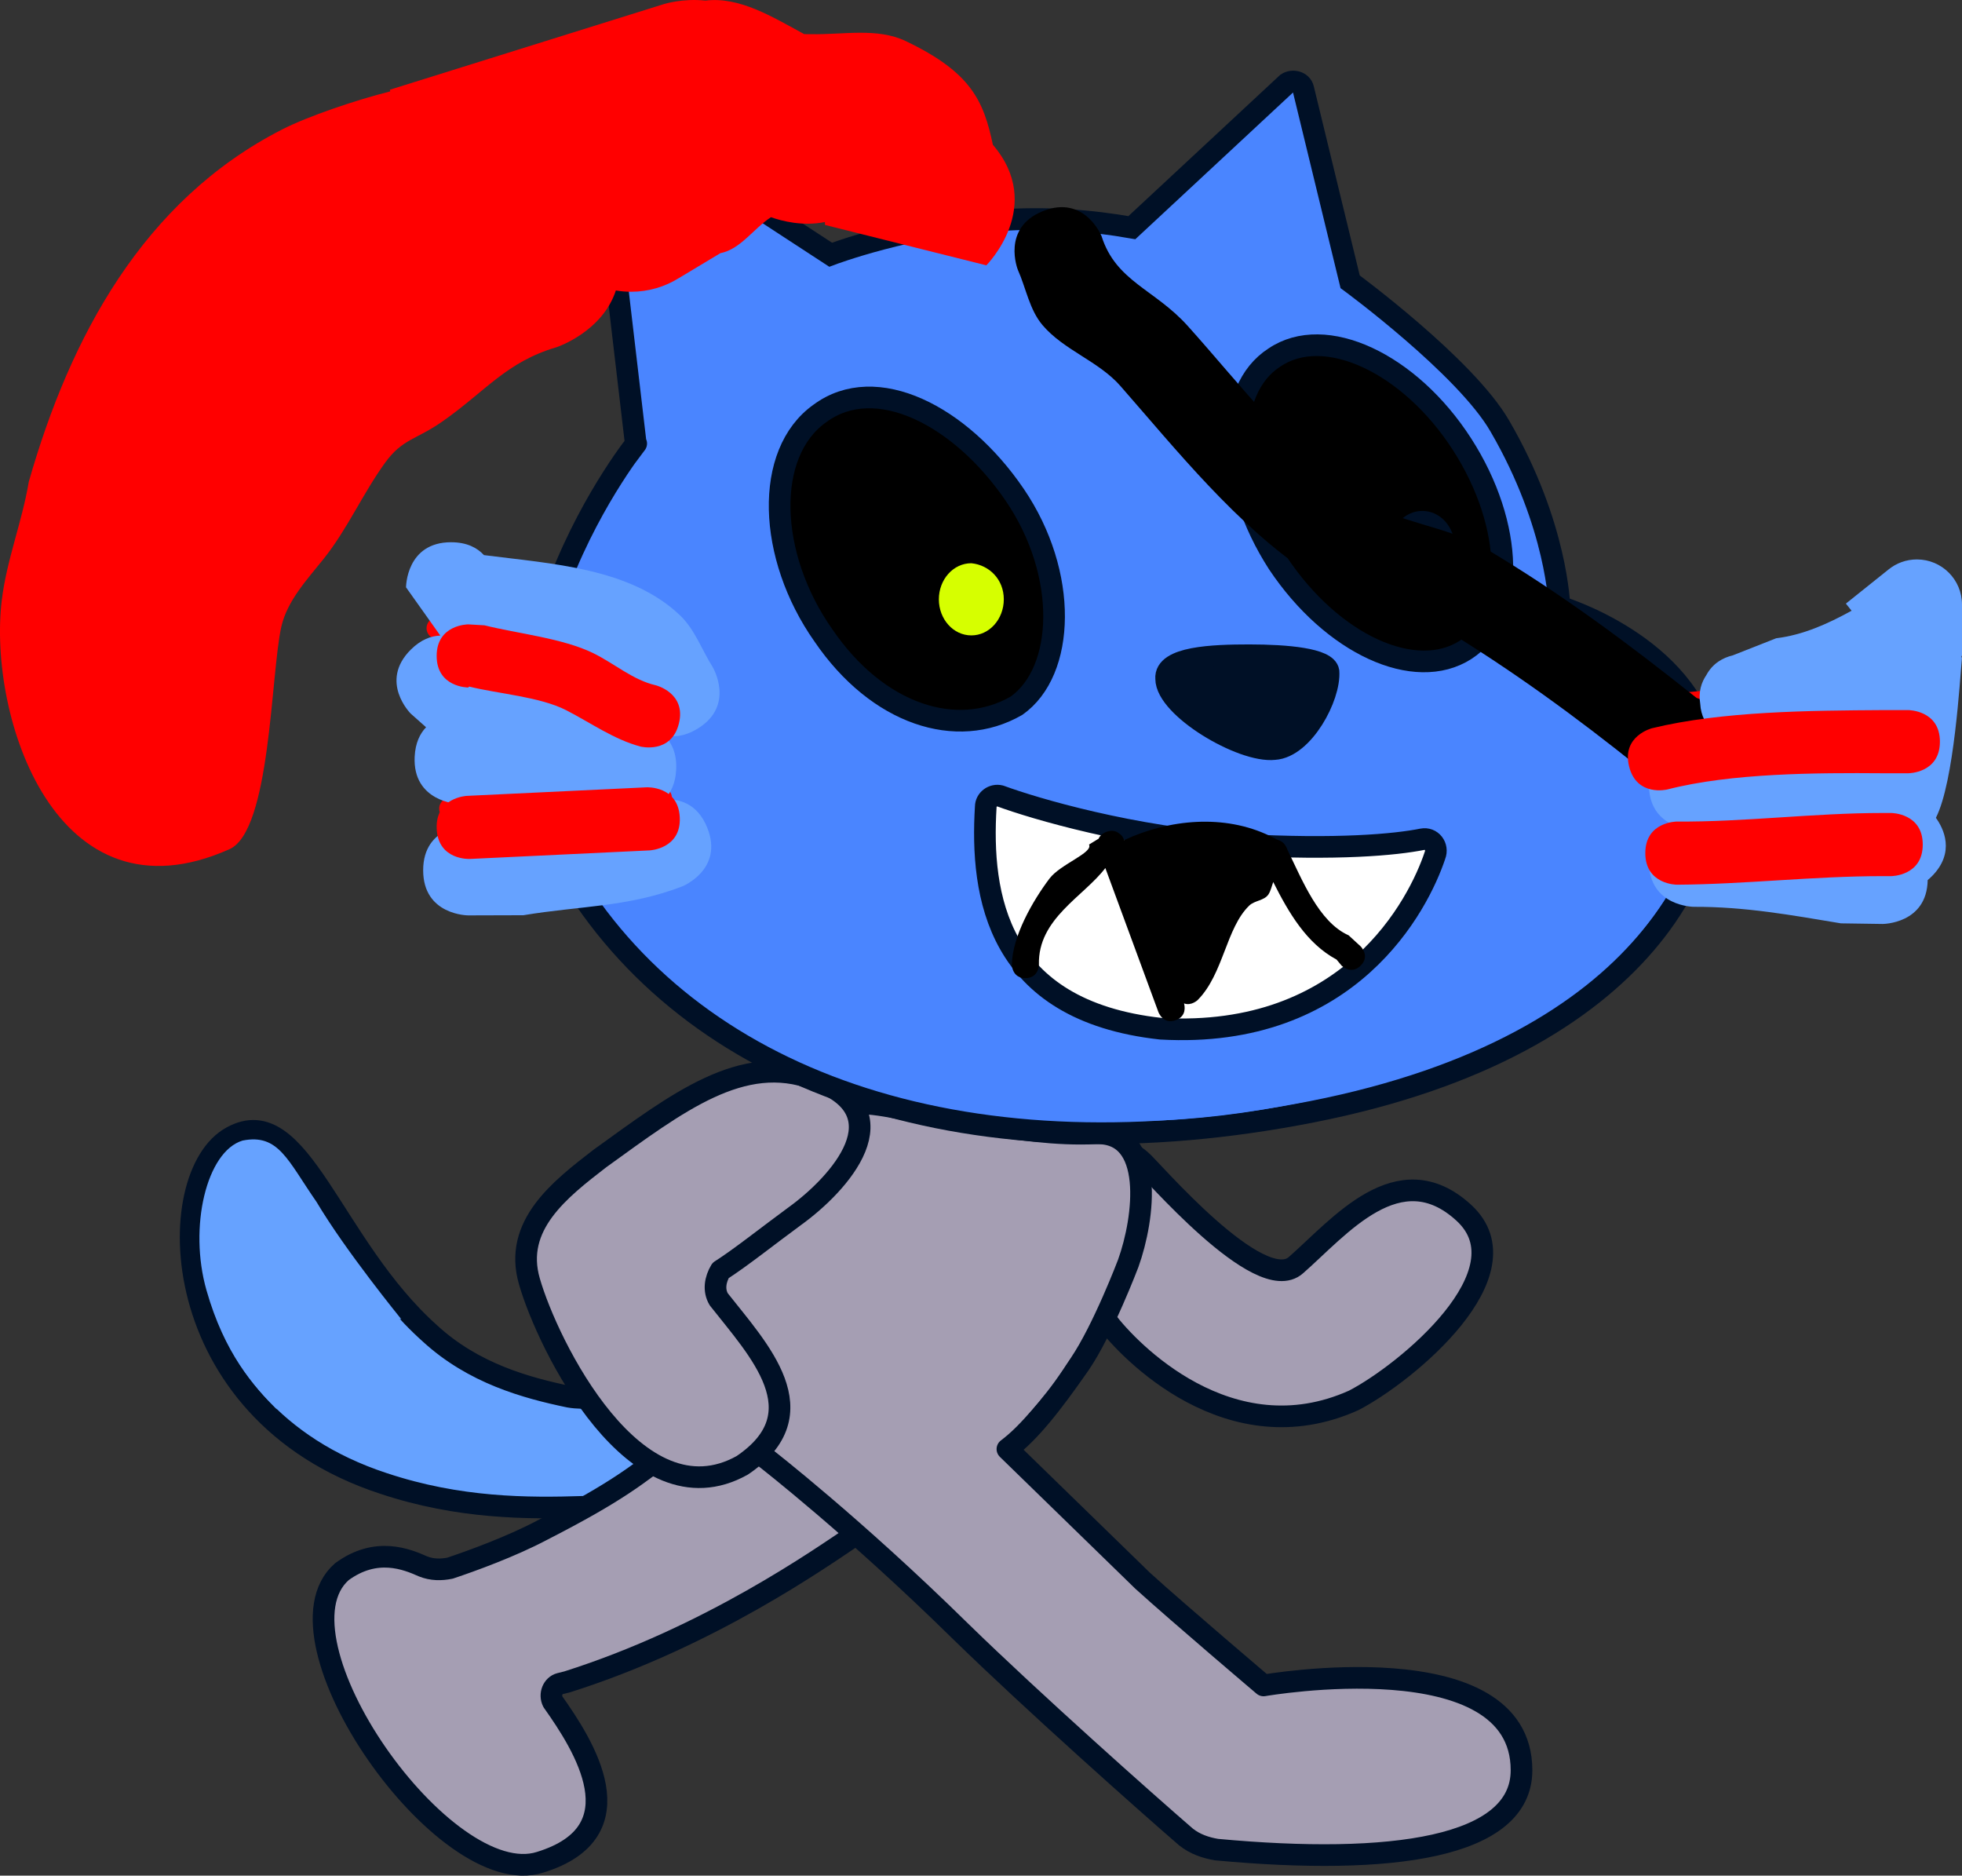 <svg version="1.1" xmlns="http://www.w3.org/2000/svg" xmlns:xlink="http://www.w3.org/1999/xlink" width="108.766" height="103.959" viewBox="0,0,108.766,103.959"><rect x="0" y="0" width="108.766" height="103.959" fill="#333333" stroke="none"/><g transform="translate(-185.617,-128.32)"><g data-paper-data="{&quot;isPaintingLayer&quot;:true}" stroke-miterlimit="10" stroke-dasharray="" stroke-dashoffset="0" style="mix-blend-mode: normal"><g fill="#66a2ff" fill-rule="evenodd"><path d="M227.964,203.038c0.8,0.4 2.5,1.3 0.1,4.7c-2.4,3.4 -9.3,4.1 -10.1,4.1c-3.1,0.1 -6.9,0.1 -11.1,-1.3c-12.2,-4 -12.3,-17.1 -8.4,-19.2c3.8,-2.1 5.5,6 11,10.9c2.4,2.2 5.3,3 7.7,3.5c3.4,0.6 9.9,-3.2 10.8,-2.7z" stroke="#001026" stroke-width="1.2" stroke-linecap="round" stroke-linejoin="round"/><path d="M203.164,194.938c1.6,2.7 4.7,6.5 4.7,6.5c0,0 -3.7,-0.9 -5.8,0.8c-1.7,1.3 -1.3,3.5 -1.1,4.2c-1.3,-1.3 -2.9,-3.1 -3.9,-6.6c-1,-3.5 0,-7.7 2,-8.3c2,-0.4 2.5,1.1 4.1,3.4z" stroke="none" stroke-width="1" stroke-linecap="butt" stroke-linejoin="miter"/></g><path d="M232.964,213.438c-1.8,1.2 -8,5.6 -15.9,8.1l-0.4,0.1c-0.4,0.1 -0.6,0.6 -0.4,1c1.7,2.4 4.8,7.2 -0.7,8.9c-5.3,1.7 -15.2,-12.4 -11,-16.1c1.9,-1.4 3.6,-0.7 4.5,-0.3c0.5,0.2 1,0.2 1.5,0.1c1.2,-0.4 3.4,-1.2 5.1,-2.1c4.3,-2.2 5.3,-3.1 7.3,-4.6c2,-1.5 6.6,-5.2 10.3,-2c3.2,2.7 1.4,5.7 -0.3,6.9z" fill="#a59eb3" fill-rule="evenodd" stroke="#001026" stroke-width="1.2" stroke-linecap="round" stroke-linejoin="round"/><path d="M248.864,192.638c0.5,0.4 6.6,7.6 8.6,5.8c2.4,-2.1 5.7,-6.2 9.3,-2.9c3.6,3.3 -3.2,8.9 -6.1,10.4c-6.9,3.1 -12.5,-2.8 -13.7,-4.4c-1.2,-1.6 -3.3,-4.3 -3.3,-6.9c0.1,-2.8 3.5,-3.5 5.2,-2z" fill="#a59eb3" fill-rule="evenodd" stroke="#001026" stroke-width="1.2" stroke-linecap="round" stroke-linejoin="round"/><g fill="#a59eb3" fill-rule="evenodd"><path d="M248.964,215.938c2.1,1.9 6.7,5.8 6.7,5.8c0,0 14.3,-2.5 14.3,4.7c0,4.3 -7.2,5.3 -16.9,4.4c-0.6,-0.1 -1.2,-0.3 -1.7,-0.7c-2.2,-1.9 -8.5,-7.5 -12.5,-11.4c-5.9,-5.8 -10.8,-9.6 -10.8,-9.6c-8.5,-8.3 -1.6,-11.8 1.1,-16.6c2.5,-4.1 3.6,-3.3 9.6,-2.1c3.4,0.5 5.4,0.8 7.6,0.7c3.3,-0.1 2.7,4.7 1.8,7.2c0,0 -1.4,3.7 -2.7,5.6c-1.6,2.3 -2.8,3.8 -4,4.7z" stroke="#001026" stroke-width="1.2" stroke-linecap="round" stroke-linejoin="round"/><path d="M240.564,208.538c0,0 -1.5,-1.2 -3.1,-2.7c-2,-1.8 -4,-3.3 -2,-6.4c1.8,-2.4 3.5,-5.6 8,-2.7c4.3,2.7 2.4,5.2 2.4,5.2c-2.2,4.5 -5.3,6.6 -5.3,6.6z" stroke="none" stroke-width="1" stroke-linecap="butt" stroke-linejoin="miter"/></g><path d="M225.464,200.338c2.2,2.8 5.6,6.3 1.3,9.2c-5.9,3.3 -10.8,-6.7 -11.8,-10.2c-0.9,-3.1 1.7,-5.1 3.9,-6.8c4.3,-3.1 7.9,-5.9 11.9,-4.4c5,1.8 1.4,5.8 -1.1,7.6c-1.5,1.1 -3,2.3 -4.1,3c-0.3,0.5 -0.4,1.1 -0.1,1.6z" fill="#a59eb3" fill-rule="evenodd" stroke="#001026" stroke-width="1.2" stroke-linecap="round" stroke-linejoin="round"/><g fill-rule="evenodd"><path d="M256.964,132.938c0.3,-0.2 0.8,-0.1 0.9,0.3l2.6,10.7c0,0 6.4,4.7 8.3,8c3.2,5.5 3.3,10 3.3,10c0,0 7.1,2.1 8.3,7.8c1.2,5.7 -3.2,16.5 -22,20.2c-18.8,3.7 -33.9,-1.4 -41,-12.8c-7.1,-11.4 4.1,-25 3.5,-24.2l-2.1,-17.9c-0.1,-0.4 0.4,-0.7 0.8,-0.5l12.1,7.9c0,0 4.5,-1.7 9.2,-1.9c2.8,-0.2 5.2,0 7.5,0.4z" fill="#4a85ff" stroke="#001026" stroke-width="1.2" stroke-linecap="butt" stroke-linejoin="miter"/><path d="M271.764,162.338c0,0 6.9,1.8 8.1,7.5c1.2,5.7 -3.6,16 -22.2,19.6c-24.2,5 -35.7,-9.4 -29,-20c6.7,-10.7 18.2,-1.6 26.6,-2.2c7.2,-0.5 8,-6.8 16.5,-4.9z" fill="#4a85ff" stroke="none" stroke-width="1" stroke-linecap="butt" stroke-linejoin="miter"/><path d="M240.264,173.038c0,-0.4 0.4,-0.7 0.8,-0.6c1.9,0.7 7.3,2.3 13.3,2.7c5.4,0.3 8.6,0 10.1,-0.3c0.5,-0.1 0.9,0.4 0.7,0.9c-0.9,2.7 -4.7,10.2 -15.2,9.6c-9.1,-1 -10,-7.4 -9.7,-12.3z" fill="#ffffff" stroke="#001026" stroke-width="1.2" stroke-linecap="round" stroke-linejoin="round"/><path d="M290.164,163.438c-4.7,3.8 -11.9,3.9 -11.9,3.9" fill="none" stroke="#ff0000" stroke-width="1.2" stroke-linecap="round" stroke-linejoin="round"/><path d="M288.864,174.638c-6.3,0.5 -10.2,-1.4 -10.2,-1.4" fill="none" stroke="#ff0000" stroke-width="1.2" stroke-linecap="round" stroke-linejoin="round"/><path d="M254.864,164.638c2.1,0 4.3,0.2 4.4,0.9c0.1,1.4 -1.4,4.2 -3,4.3c-1.8,0.2 -6,-2.3 -6,-3.9c-0.1,-1.2 2.6,-1.3 4.6,-1.3z" fill="#001026" stroke="#001026" stroke-width="1.2" stroke-linecap="round" stroke-linejoin="round"/><path d="M209.864,163.138c0,0 8.6,2.8 12.1,5.9" fill="none" stroke="#ff0000" stroke-width="1.2" stroke-linecap="round" stroke-linejoin="round"/><path d="M222.264,172.538c-4.3,1.7 -11.7,0.6 -11.7,0.6" fill="none" stroke="#ff0000" stroke-width="1.2" stroke-linecap="round" stroke-linejoin="round"/><g><path d="M266.664,152.938c2.9,4.5 3,9.6 0.2,11.4c-2.8,1.8 -7.4,-0.3 -10.4,-4.8c-2.9,-4.5 -3,-9.6 -0.2,-11.4c2.8,-1.9 7.5,0.3 10.4,4.8z" fill="#000000" stroke="#001026" stroke-width="1.2" stroke-linecap="round" stroke-linejoin="round"/><path d="M266.264,158.638c0,1.1 -0.8,2 -1.8,2c-1,0 -1.8,-0.9 -1.8,-2c0,-1.1 0.8,-2 1.8,-2c1,0 1.8,0.9 1.8,2" fill="#001026" stroke="none" stroke-width="1" stroke-linecap="butt" stroke-linejoin="miter"/></g><g><path d="M241.864,155.738c3,4.4 2.8,9.8 0.1,11.7c-3.3,1.9 -7.7,0.5 -10.7,-3.9c-3.1,-4.4 -3.3,-10.1 -0.2,-12.3c3.1,-2.3 7.8,0.1 10.8,4.5z" fill="#000000" stroke="#001026" stroke-width="1.2" stroke-linecap="round" stroke-linejoin="round"/><path d="M241.264,161.538c0,1.1 -0.8,2 -1.8,2c-1,0 -1.8,-0.9 -1.8,-2c0,-1.1 0.8,-2 1.8,-2c1,0.1 1.8,0.9 1.8,2" fill="#d6ff00" stroke="none" stroke-width="1" stroke-linecap="butt" stroke-linejoin="miter"/></g></g><path d="M256.019,174.656l0.416,0.208c0.043,0.012 0.082,0.028 0.119,0.046c0.166,0.065 0.269,0.18 0.333,0.298c0.042,0.06 0.078,0.13 0.099,0.209c0.81,1.651 1.737,4.011 3.394,4.745l0.67,0.616c0,0 0.53,0.53 0,1.061c-0.53,0.53 -1.061,0 -1.061,0l-0.28,-0.335c-1.66,-0.892 -2.647,-2.588 -3.509,-4.297c-0.085,0.233 -0.141,0.504 -0.27,0.694c-0.228,0.337 -0.765,0.329 -1.058,0.611c-1.286,1.239 -1.427,3.784 -2.851,5.227c0,0 -0.35,0.35 -0.766,0.197c0.041,0.147 0.152,0.703 -0.456,0.927c-0.704,0.259 -0.963,-0.444 -0.963,-0.444c-0.912,-2.476 -1.991,-5.403 -2.943,-7.987c-1.206,1.586 -3.748,2.805 -3.682,5.352c0,0 0,0.75 -0.75,0.75c-0.75,0 -0.75,-0.75 -0.75,-0.75c0.028,-1.579 1.162,-3.542 2.083,-4.765c0.607,-0.806 2.433,-1.43 2.194,-1.888l0.532,-0.326c0.064,-0.147 0.192,-0.289 0.434,-0.378c0.315,-0.116 0.54,-0.039 0.694,0.081c0.12,0.074 0.232,0.192 0.284,0.378c2.488,-1.162 5.557,-1.458 8.086,-0.231z" fill="#000000" fill-rule="nonzero" stroke="none" stroke-width="0.5" stroke-linecap="butt" stroke-linejoin="miter"/><path d="M207.232,133.293c5.069,-1.584 10.138,-3.168 15.206,-4.752c0,0 1.031,-0.322 2.285,-0.188c1.884,-0.228 3.677,0.882 5.478,1.859c0.127,-0.001 0.255,-0.001 0.382,0.002c1.751,0.037 3.659,-0.373 5.24,0.381c3.624,1.728 4.323,3.31 4.835,5.75c2.919,3.401 -0.362,6.681 -0.362,6.681l-8.943,-2.238c0,-0.053 -0.003,-0.107 -0.008,-0.162c-1.214,0.247 -2.364,-0.047 -2.989,-0.267c-0.96,0.621 -1.685,1.777 -2.805,1.994l-2.306,1.383c-0.767,0.478 -1.673,0.755 -2.643,0.755c-0.288,0 -0.57,-0.024 -0.844,-0.071c-0.751,2.299 -3.277,3.141 -3.277,3.141c-2.797,0.82 -3.922,2.426 -6.33,4.114c-1.46,1.023 -2.22,0.958 -3.19,2.298c-1.234,1.705 -2.087,3.676 -3.401,5.32c-0.924,1.157 -2.024,2.326 -2.349,3.771c-0.588,2.609 -0.587,11.301 -2.871,12.322c-9.635,4.305 -13.394,-7.359 -12.627,-13.779c0.267,-2.235 1.13,-4.364 1.5,-6.584c2.281,-7.994 6.329,-15.595 14.061,-19.536c1.415,-0.721 4.073,-1.623 5.976,-2.102z" fill="#ff0000" fill-rule="nonzero" stroke="none" stroke-width="0.5" stroke-linecap="butt" stroke-linejoin="miter"/><path d="M281.289,170.547c-1.118,2.236 -3.354,1.118 -3.354,1.118l-1.394,-0.759c-3.615,-2.9 -7.12,-5.453 -11.102,-7.871c-2.186,-1.327 -5.1,-1.496 -7.246,-2.924c-4.022,-2.676 -7.327,-6.816 -10.466,-10.399c-1.203,-1.374 -3.136,-1.98 -4.317,-3.373c-0.724,-0.854 -0.912,-2.046 -1.368,-3.068c0,0 -0.928,-2.321 1.393,-3.25c2.321,-0.928 3.25,1.393 3.25,1.393c0.792,2.502 2.949,2.94 4.769,4.964c2.936,3.263 5.799,7.09 9.493,9.559c2.011,1.344 4.912,1.532 7.01,2.778c4.181,2.484 7.918,5.263 11.708,8.286l0.507,0.191c0,0 2.236,1.118 1.118,3.354z" fill="#000000" fill-rule="nonzero" stroke="none" stroke-width="0.5" stroke-linecap="butt" stroke-linejoin="miter"/><path d="M210.624,158.375c0.882,0 1.452,0.311 1.822,0.713c3.744,0.481 8.116,0.706 10.876,3.345c0.814,0.778 1.201,1.905 1.802,2.858c0,0 1.286,2.144 -0.857,3.43c-0.714,0.429 -1.333,0.476 -1.841,0.35c0.411,0.388 0.722,0.987 0.676,1.908c-0.039,0.778 -0.308,1.301 -0.66,1.653c0.758,-0.048 1.825,0.17 2.385,1.57c0.928,2.321 -1.393,3.25 -1.393,3.25c-3.027,1.159 -5.63,1.067 -8.801,1.596l-3.057,0.009c0,0 -2.5,0 -2.5,-2.5c0,-2.5 2.5,-2.5 2.5,-2.5l2.645,0.009c2.048,-0.341 3.906,-0.285 5.781,-0.738c-1.505,-0.075 -3.01,-0.151 -4.515,-0.226l-4.51,-0.226c0,0 -2.497,-0.125 -2.372,-2.622c0.038,-0.757 0.294,-1.273 0.632,-1.625l-0.854,-0.759c0,0 -1.768,-1.768 0,-3.536c0.567,-0.567 1.134,-0.77 1.643,-0.785l-1.9,-2.675c0,0 0,-2.5 2.5,-2.5zM220.835,167.864c-1.921,-3.466 -5.687,-3.429 -9.358,-3.87c0.277,0.178 0.44,0.341 0.44,0.341l-0.006,0.099c2.405,1.453 3.948,2.081 6.728,2.529c0,0 1.386,0.231 1.907,1.386c0.066,0.003 0.127,0.006 0.183,0.009c0,0 0.273,0.014 0.633,0.122c-0.343,-0.311 -0.526,-0.616 -0.526,-0.616z" fill="#66a2ff" fill-rule="nonzero" stroke="none" stroke-width="0.5" stroke-linecap="butt" stroke-linejoin="miter"/><path d="M292.7,176.899c-0.073,0.073 -0.146,0.14 -0.219,0.201c-0.045,2.432 -2.499,2.432 -2.499,2.432l-2.312,-0.034c-2.781,-0.463 -5.321,-0.925 -8.143,-0.916c0,0 -2.5,0 -2.5,-2.5c0,-1.188 0.564,-1.811 1.157,-2.138c-0.592,-0.327 -1.157,-0.951 -1.157,-2.138c0,-2.5 2.5,-2.5 2.5,-2.5c0.543,0.002 1.1,0.005 1.665,0.013c-0.229,-0.116 -0.452,-0.283 -0.653,-0.518c-0.348,-0.33 -0.632,-0.803 -0.668,-1.476c-0.108,-0.665 0.068,-1.188 0.338,-1.585c0.362,-0.674 0.945,-0.971 1.465,-1.095l2.408,-0.949c1.483,-0.181 2.839,-0.788 4.18,-1.526l-0.316,-0.395l2.36,-1.888c0.43,-0.35 0.979,-0.56 1.577,-0.56c1.381,0 2.5,1.119 2.5,2.5v2.851h-0.037l0.034,0.125c-0.112,1.121 -0.423,6.837 -1.444,8.847c0.413,0.57 1.105,1.91 -0.235,3.25z" fill="#66a2ff" fill-rule="nonzero" stroke="none" stroke-width="0.5" stroke-linecap="butt" stroke-linejoin="miter"/><path d="M209.824,164.677c0,-1.75 1.75,-1.75 1.75,-1.75l0.9,0.052c1.845,0.461 4.329,0.712 6.03,1.543c1.169,0.572 2.205,1.495 3.474,1.783c0,0 1.698,0.424 1.273,2.122c-0.424,1.698 -2.122,1.273 -2.122,1.273c-1.481,-0.394 -2.766,-1.319 -4.129,-2.018c-1.452,-0.745 -3.787,-0.911 -5.375,-1.308l-0.051,0.052c0,0 -1.75,0 -1.75,-1.75z" fill="#ff0000" fill-rule="nonzero" stroke="none" stroke-width="0.5" stroke-linecap="butt" stroke-linejoin="miter"/><path d="M209.826,174.264c-0.083,-1.748 1.665,-1.831 1.665,-1.831c2.331,-0.111 7.649,-0.364 9.979,-0.475c0,0 1.748,-0.083 1.831,1.665c0.083,1.748 -1.665,1.831 -1.665,1.831c-2.331,0.111 -4.661,0.222 -6.992,0.333l-2.987,0.142c0,0 -1.748,0.083 -1.831,-1.665z" fill="#ff0000" fill-rule="nonzero" stroke="none" stroke-width="0.5" stroke-linecap="butt" stroke-linejoin="miter"/><path d="M292.207,175.131c0,1.75 -1.75,1.75 -1.75,1.75h-0.475c-3.85,0 -7.618,0.452 -11.405,0.475c0,0 -1.75,0 -1.75,-1.75c0,-1.75 1.75,-1.75 1.75,-1.75c3.755,0.029 7.577,-0.475 11.405,-0.475h0.475c0,0 1.75,0 1.75,1.75z" fill="#ff0000" fill-rule="nonzero" stroke="none" stroke-width="0.5" stroke-linecap="butt" stroke-linejoin="miter"/><path d="M293.158,169.429c0,1.75 -1.75,1.75 -1.75,1.75h-1.426c-3.656,-0.028 -8.391,-0.015 -11.931,0.898c0,0 -1.698,0.424 -2.122,-1.273c-0.424,-1.698 1.273,-2.122 1.273,-2.122c3.884,-0.946 8.773,-0.978 12.78,-1.003h1.426c0,0 1.75,0 1.75,1.75z" fill="#ff0000" fill-rule="nonzero" stroke="none" stroke-width="0.5" stroke-linecap="butt" stroke-linejoin="miter"/></g></g></svg>